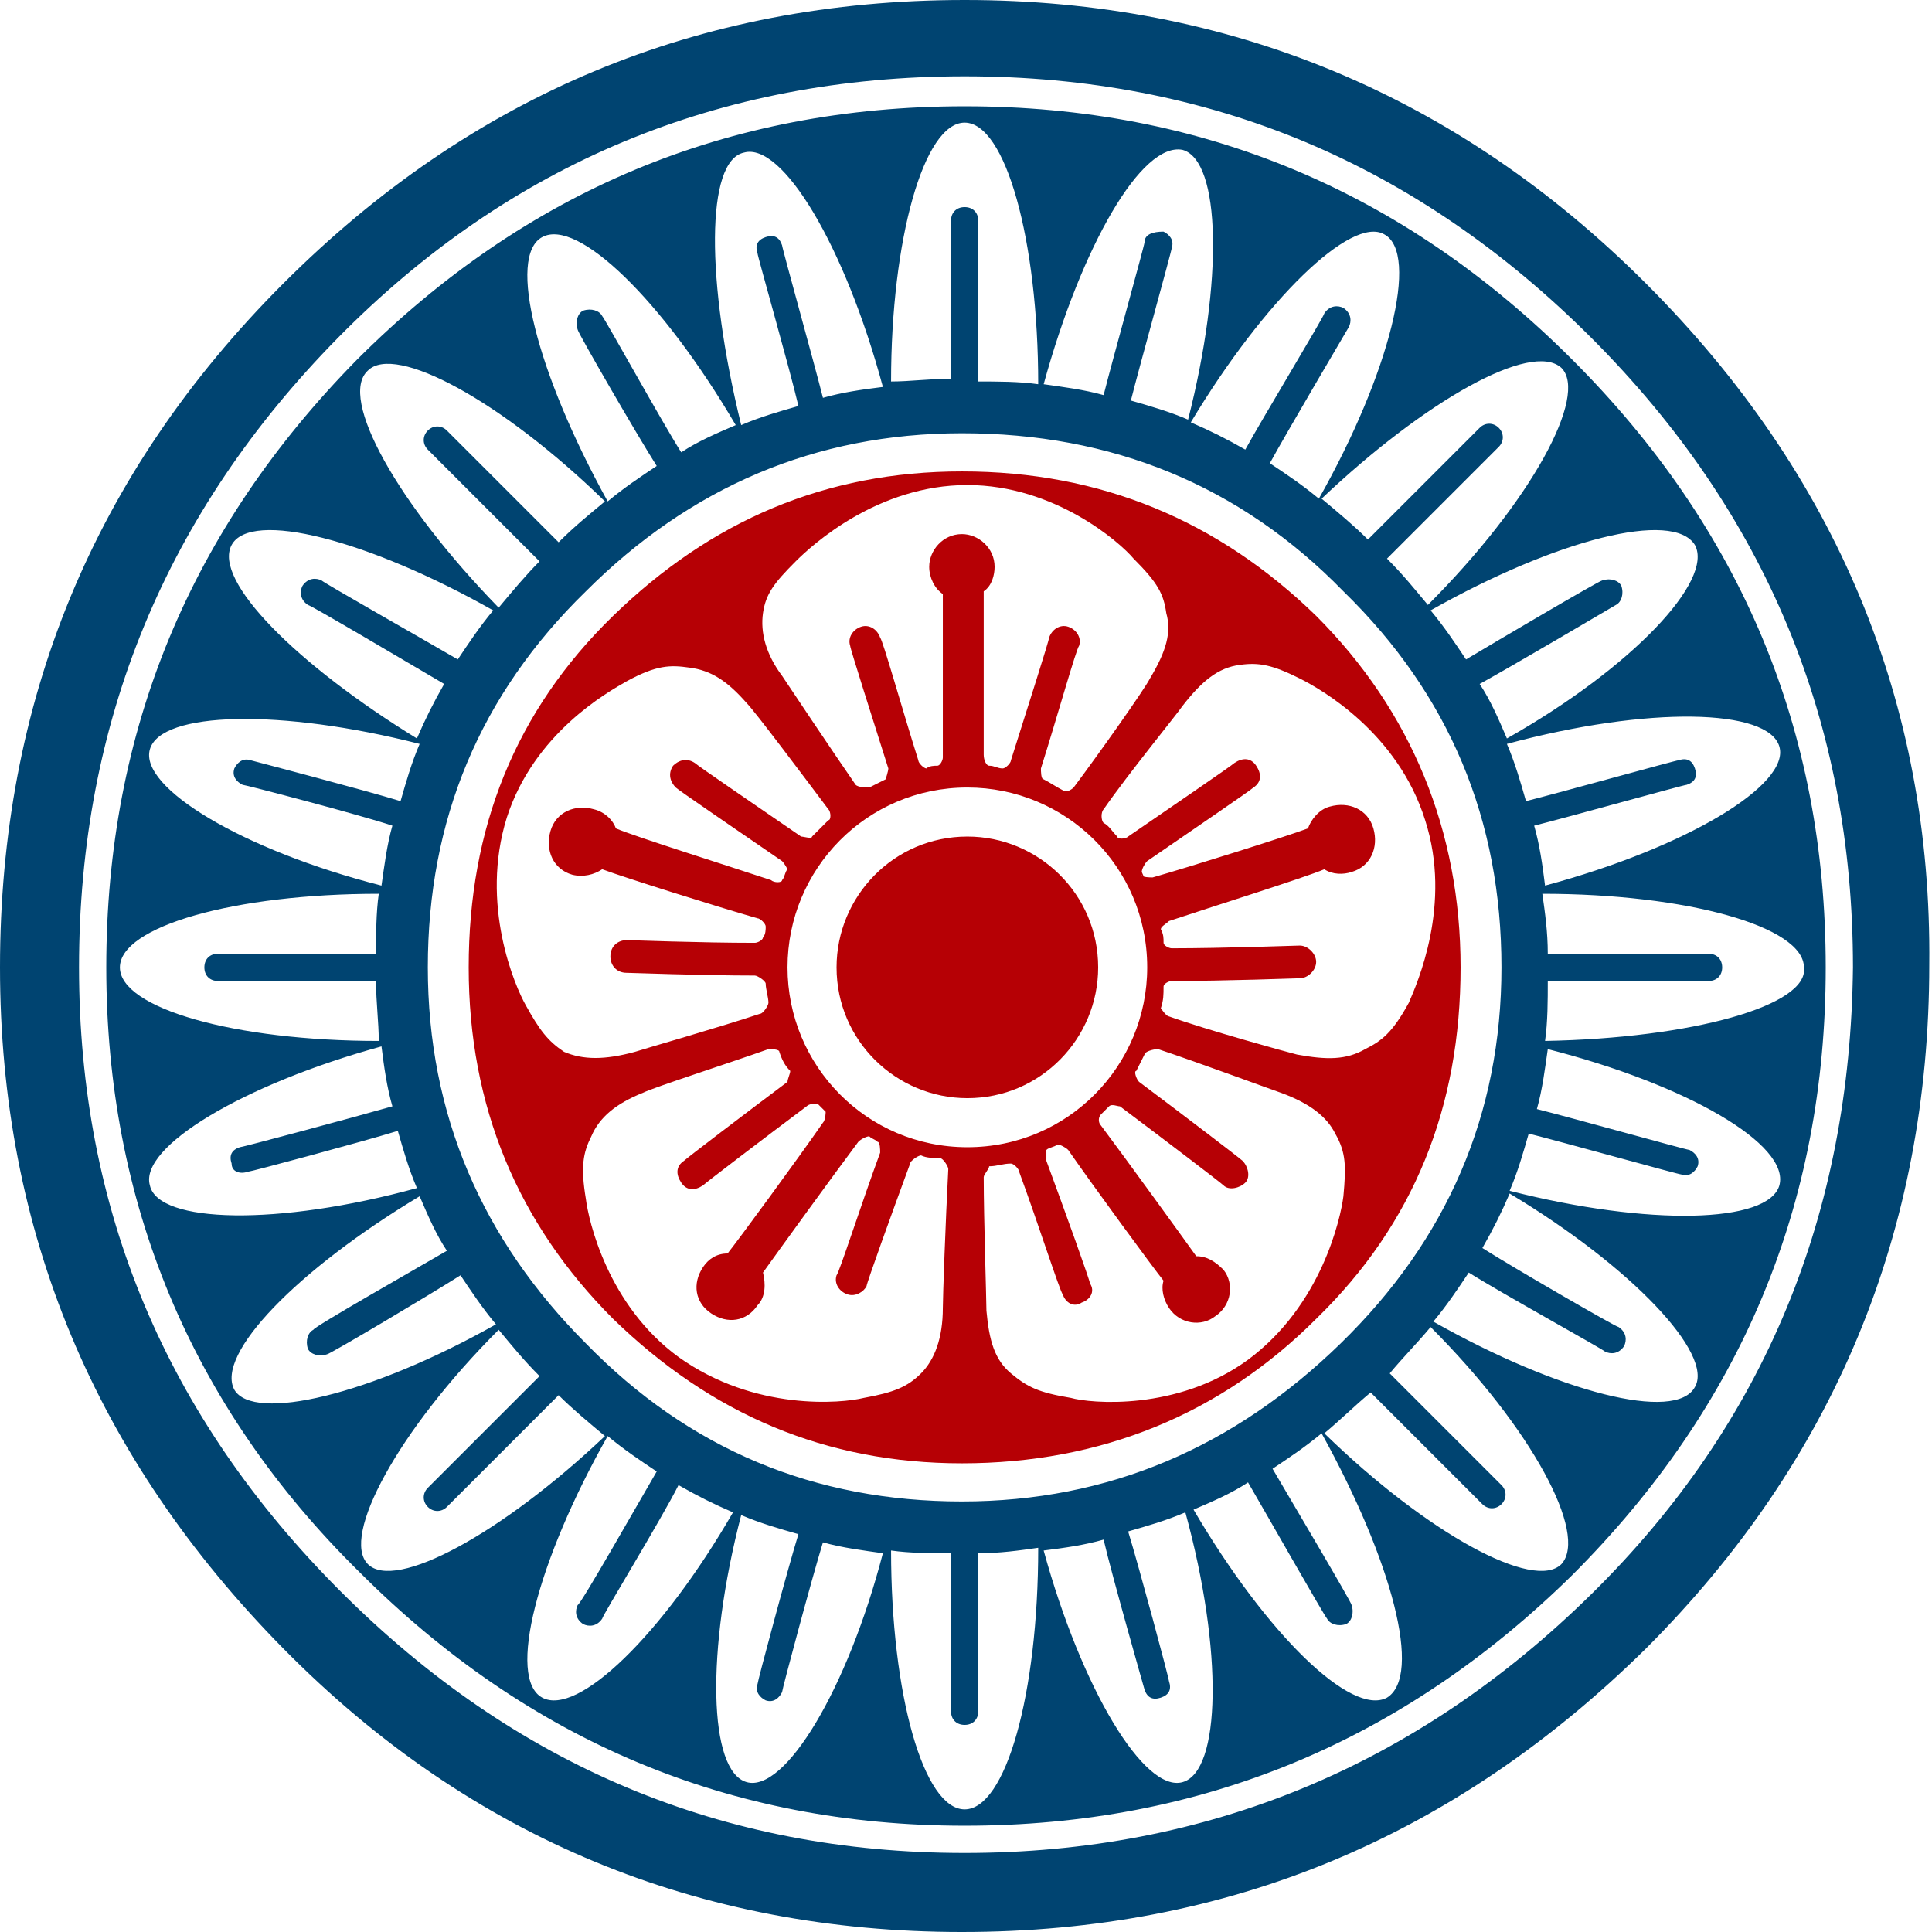 <?xml version="1.0" encoding="utf-8"?>
<!-- Generator: Adobe Illustrator 27.5.0, SVG Export Plug-In . SVG Version: 6.00 Build 0)  -->
<svg version="1.0" xmlns="http://www.w3.org/2000/svg" xmlns:xlink="http://www.w3.org/1999/xlink" x="0px" y="0px"
	 viewBox="0 0 70.9 70.9" enable-background="new 0 0 70.9 70.9" xml:space="preserve">
<g id="レイヤー_2">
</g>
<g id="レイヤー_1">
	<path fill="#004471" d="M60.4,10.4C53.5,3.5,45.1,0,35.4,0c-9.8,0-18.1,3.5-25,10.4C3.4,17.4,0,25.8,0,35.5c0,9.7,3.5,18,10.4,25
		c6.9,7,15.3,10.4,24.9,10.4c9.8,0,18.1-3.5,25.1-10.4c6.9-6.9,10.4-15.3,10.4-25.1C70.9,25.8,67.4,17.4,60.4,10.4z M58.4,58.5
		c-6.4,6.3-14.1,9.5-23,9.5c-8.9,0-16.5-3.2-22.9-9.6c-6.4-6.4-9.6-14-9.6-22.9c0-9,3.2-16.7,9.5-23.1c6.3-6.4,14-9.6,23-9.6
		c9,0,16.6,3.2,23,9.6c6.4,6.4,9.6,14.1,9.6,23.1C67.9,44.5,64.8,52.2,58.4,58.5z M57.7,13.2C51.5,7,44.1,3.9,35.4,3.9
		c-8.7,0-16.1,3.1-22.3,9.3C7,19.4,3.9,26.8,3.9,35.5c0,8.6,3.1,16.1,9.3,22.2c6.2,6.2,13.6,9.3,22.2,9.3c8.7,0,16.1-3.1,22.3-9.2
		c6.2-6.2,9.3-13.6,9.3-22.3C67,26.8,63.9,19.4,57.7,13.2z M65.3,27.4c0.4,1.4-3.4,3.7-8.6,5.1c-0.1-0.8-0.2-1.5-0.4-2.2
		c1.2-0.3,5.5-1.5,5.6-1.5c0.3-0.1,0.4-0.3,0.3-0.6c-0.1-0.3-0.3-0.4-0.6-0.3c-0.1,0-4.4,1.2-5.6,1.5c-0.2-0.7-0.4-1.4-0.7-2.1
		C60.5,25.9,64.9,26,65.3,27.4z M55.1,35.5c0,5.4-2,10-5.9,13.8c-3.9,3.8-8.5,5.8-13.9,5.8c-5.4,0-10-1.9-13.8-5.8
		c-3.8-3.8-5.8-8.4-5.8-13.8c0-5.4,1.9-10,5.8-13.8c3.8-3.8,8.4-5.8,13.8-5.8c5.5,0,10.2,1.9,14,5.8C53.2,25.5,55.1,30.1,55.1,35.5z
		 M62.2,20c0.7,1.3-2.3,4.5-6.9,7.1c-0.3-0.7-0.6-1.4-1-2c1.1-0.6,5-2.9,5-2.9c0.2-0.1,0.3-0.4,0.2-0.7c-0.1-0.2-0.4-0.3-0.7-0.2
		c-0.1,0-4,2.3-5,2.9c-0.4-0.6-0.8-1.2-1.3-1.8C57.1,19.8,61.4,18.7,62.2,20z M57.3,13.5c1,1-1.1,4.9-4.9,8.7
		c-0.5-0.6-0.9-1.1-1.5-1.7c0.8-0.8,4.1-4.1,4.1-4.1c0.2-0.2,0.2-0.5,0-0.7c-0.2-0.2-0.5-0.2-0.7,0c-0.1,0.1-3.3,3.3-4.1,4.1
		c-0.5-0.5-1.1-1-1.7-1.5C52.3,14.7,56.2,12.5,57.3,13.5z M50.8,8.6c1.3,0.7,0.2,5.1-2.4,9.7c-0.6-0.5-1.2-0.9-1.8-1.3
		c0.6-1.1,2.9-5,2.9-5c0.1-0.2,0.1-0.5-0.2-0.7c-0.2-0.1-0.5-0.1-0.7,0.2c0,0.1-2.3,3.9-2.9,5c-0.7-0.4-1.3-0.7-2-1
		C46.4,11,49.6,7.9,50.8,8.6z M43.4,5.5c1.4,0.4,1.5,4.8,0.2,9.9c-0.7-0.3-1.4-0.5-2.1-0.7c0.3-1.2,1.5-5.5,1.5-5.6
		c0.1-0.3-0.1-0.5-0.3-0.6C42.3,8.5,42,8.6,42,8.9c0,0.1-1.2,4.4-1.5,5.6c-0.7-0.2-1.5-0.3-2.2-0.4C39.7,9,41.9,5.2,43.4,5.5z
		 M35.4,4.5c1.5,0,2.7,4.3,2.7,9.6c-0.7-0.1-1.5-0.1-2.2-0.1V8.1c0-0.3-0.2-0.5-0.5-0.5c-0.3,0-0.5,0.2-0.5,0.5v5.8
		c-0.8,0-1.5,0.1-2.2,0.1C32.7,8.8,33.9,4.5,35.4,4.5z M27.3,5.6c1.4-0.4,3.7,3.4,5.1,8.6c-0.8,0.1-1.5,0.2-2.2,0.4
		c-0.3-1.2-1.5-5.5-1.5-5.6c-0.1-0.3-0.3-0.4-0.6-0.3c-0.3,0.1-0.4,0.3-0.3,0.6c0,0.1,1.2,4.3,1.5,5.6c-0.7,0.2-1.4,0.4-2.1,0.7
		C25.9,10.3,25.9,5.9,27.3,5.6z M19.9,8.7c1.3-0.7,4.4,2.3,7.1,6.9c-0.7,0.3-1.4,0.6-2,1c-0.7-1.1-2.8-4.9-2.9-5
		c-0.1-0.2-0.4-0.3-0.7-0.2c-0.2,0.1-0.3,0.4-0.2,0.7c0,0.1,2.2,3.9,2.9,5c-0.6,0.4-1.2,0.8-1.8,1.3C19.7,13.7,18.6,9.4,19.9,8.7z
		 M13.5,13.6c1-1,4.9,1.1,8.7,4.8c-0.6,0.5-1.1,0.9-1.7,1.5c-0.9-0.9-4-4-4.1-4.1c-0.2-0.2-0.5-0.2-0.7,0c-0.2,0.2-0.2,0.5,0,0.7
		c0.1,0.1,3.2,3.2,4.1,4.1c-0.5,0.5-1,1.1-1.5,1.7C14.6,18.5,12.4,14.6,13.5,13.6z M8.5,20c0.7-1.3,5-0.2,9.6,2.4
		c-0.5,0.6-0.9,1.2-1.3,1.8c-1.2-0.7-4.9-2.8-5-2.9c-0.2-0.1-0.5-0.1-0.7,0.2c-0.1,0.2-0.1,0.5,0.2,0.7c0.1,0,3.8,2.2,5,2.9
		c-0.4,0.7-0.7,1.3-1,2C10.9,24.4,7.8,21.3,8.5,20z M5.5,27.5c0.4-1.4,4.8-1.5,9.9-0.2c-0.3,0.7-0.5,1.4-0.7,2.1
		c-1.3-0.4-5.5-1.5-5.5-1.5c-0.3-0.1-0.5,0.1-0.6,0.3c-0.1,0.3,0.1,0.5,0.3,0.6c0.1,0,4.3,1.1,5.5,1.5c-0.2,0.7-0.3,1.5-0.4,2.2
		C8.9,31.2,5.1,28.9,5.5,27.5z M4.4,35.5c0-1.5,4.2-2.7,9.5-2.7c-0.1,0.7-0.1,1.5-0.1,2.2c-1.3,0-5.7,0-5.8,0
		c-0.3,0-0.5,0.2-0.5,0.5C7.5,35.8,7.7,36,8,36c0.1,0,4.5,0,5.8,0c0,0.8,0.1,1.5,0.1,2.2C8.6,38.2,4.4,37,4.4,35.5z M5.5,43.5
		c-0.4-1.4,3.4-3.7,8.5-5.1c0.1,0.8,0.2,1.5,0.4,2.2C13,41,8.9,42.1,8.8,42.1c-0.3,0.1-0.4,0.3-0.3,0.6C8.5,43,8.8,43.1,9.1,43
		c0.1,0,4.2-1.1,5.5-1.5c0.2,0.7,0.4,1.4,0.7,2.1C10.2,45,5.8,44.9,5.5,43.5z M8.6,51c-0.7-1.3,2.3-4.4,6.8-7.1c0.3,0.7,0.6,1.4,1,2
		c-1.2,0.7-4.9,2.8-4.9,2.9c-0.2,0.1-0.3,0.4-0.2,0.7c0.1,0.2,0.4,0.3,0.7,0.2c0.1,0,3.8-2.2,4.9-2.9c0.4,0.6,0.8,1.2,1.3,1.8
		C13.6,51.2,9.3,52.2,8.6,51z M13.5,57.4c-1-1,1.1-4.9,4.8-8.6c0.5,0.6,0.9,1.1,1.5,1.7c-0.9,0.9-4,4-4.1,4.1
		c-0.2,0.2-0.2,0.5,0,0.7c0.2,0.2,0.5,0.2,0.7,0c0.1-0.1,3.1-3.1,4.1-4.1c0.5,0.5,1.1,1,1.7,1.5C18.4,56.3,14.5,58.4,13.5,57.4z
		 M19.9,62.3c-1.3-0.7-0.2-5,2.4-9.6c0.6,0.5,1.2,0.9,1.8,1.3c-0.7,1.2-2.8,4.9-2.9,4.9c-0.1,0.2-0.1,0.5,0.2,0.7
		c0.2,0.1,0.5,0.1,0.7-0.2c0-0.1,2.2-3.7,2.8-4.9c0.7,0.4,1.3,0.7,2,1C24.3,60,21.2,63,19.9,62.3z M27.4,65.4
		c-1.4-0.4-1.5-4.8-0.2-9.8c0.7,0.3,1.4,0.5,2.1,0.7c-0.4,1.3-1.5,5.4-1.5,5.5c-0.1,0.3,0.1,0.5,0.3,0.6c0.3,0.1,0.5-0.1,0.6-0.3
		c0-0.1,1.1-4.2,1.5-5.5c0.7,0.2,1.5,0.3,2.2,0.4C31.1,62,28.8,65.8,27.4,65.4z M35.4,66.4c-1.5,0-2.7-4.2-2.7-9.5
		c0.7,0.1,1.5,0.1,2.2,0.1c0,1.3,0,5.7,0,5.8c0,0.3,0.2,0.5,0.5,0.5c0.3,0,0.5-0.2,0.5-0.5c0-0.1,0-4.5,0-5.8c0.8,0,1.5-0.1,2.2-0.2
		C38.1,62.2,36.9,66.4,35.4,66.4z M43.4,65.4c-1.4,0.4-3.7-3.4-5.1-8.5c0.8-0.1,1.5-0.2,2.2-0.4c0.3,1.3,1.5,5.5,1.5,5.5
		c0.1,0.3,0.3,0.4,0.6,0.3c0.3-0.1,0.4-0.3,0.3-0.6c0-0.1-1.1-4.2-1.5-5.5c0.7-0.2,1.4-0.4,2.1-0.7C44.9,60.6,44.8,65,43.4,65.4z
		 M50.9,62.3c-1.3,0.7-4.4-2.3-7.1-6.9c0.7-0.3,1.4-0.6,2-1c0.7,1.2,2.8,4.9,2.9,5c0.1,0.2,0.4,0.3,0.7,0.2c0.2-0.1,0.3-0.4,0.2-0.7
		c0-0.1-2.2-3.8-2.9-5c0.6-0.4,1.2-0.8,1.8-1.3C51.1,57.3,52.2,61.5,50.9,62.3z M57.3,57.4c-1,1-4.9-1.1-8.7-4.8
		c0.6-0.5,1.1-1,1.7-1.5c0.9,0.9,4,4,4.1,4.1c0.2,0.2,0.5,0.2,0.7,0c0.2-0.2,0.2-0.5,0-0.7c-0.1-0.1-3.2-3.2-4.1-4.1
		c0.5-0.6,1-1.1,1.5-1.7C56.2,52.4,58.3,56.3,57.3,57.4z M62.2,50.9c-0.7,1.3-5,0.2-9.6-2.4c0.5-0.6,0.9-1.2,1.3-1.8
		c1.1,0.7,4.9,2.8,5,2.9c0.2,0.1,0.5,0.1,0.7-0.2c0.1-0.2,0.1-0.5-0.2-0.7c-0.1,0-3.9-2.2-5-2.9c0.4-0.7,0.7-1.3,1-2
		C59.9,46.5,62.9,49.7,62.2,50.9z M65.3,43.5c-0.4,1.4-4.8,1.5-9.9,0.2c0.3-0.7,0.5-1.4,0.7-2.1c1.2,0.3,5.5,1.5,5.6,1.5
		c0.3,0.1,0.5-0.1,0.6-0.3c0.1-0.3-0.1-0.5-0.3-0.6c-0.1,0-4.4-1.2-5.6-1.5c0.2-0.7,0.3-1.5,0.4-2.2C61.9,39.8,65.7,42,65.3,43.5z
		 M56.7,38.2c0.1-0.7,0.1-1.5,0.1-2.2c1.2,0,5.8,0,5.9,0c0.3,0,0.5-0.2,0.5-0.5c0-0.3-0.2-0.5-0.5-0.5c-0.1,0-4.7,0-5.9,0
		c0-0.8-0.1-1.5-0.2-2.2c5.3,0,9.6,1.2,9.6,2.7C66.4,36.9,62.1,38.1,56.7,38.2z"/>
	<g>
		<g>
			<path fill="#B60005" d="M48.3,22.6c-3.6-3.5-7.9-5.3-13-5.3c-5,0-9.2,1.8-12.8,5.3c-3.6,3.5-5.3,7.8-5.3,12.9
				c0,5.1,1.8,9.4,5.3,12.9c3.6,3.5,7.8,5.3,12.8,5.3c5.1,0,9.5-1.8,13-5.3c3.6-3.5,5.3-7.8,5.3-12.9C53.6,30.5,51.8,26.1,48.3,22.6
				z M28,22.5c0.1-0.7,0.4-1.1,1.2-1.9c0.6-0.6,3-2.8,6.3-2.8c3.2,0,5.6,2.1,6.1,2.7c0.9,0.9,1.1,1.3,1.2,2c0.2,0.7,0,1.4-0.6,2.4
				c-0.2,0.4-1.9,2.8-2.8,4c-0.1,0.1-0.3,0.2-0.4,0.1c-0.2-0.1-0.5-0.3-0.7-0.4c-0.1,0-0.1-0.3-0.1-0.4c0.6-1.9,1.3-4.4,1.4-4.5
				c0.1-0.3-0.1-0.6-0.4-0.7c-0.3-0.1-0.6,0.1-0.7,0.4c0,0.1-0.8,2.6-1.4,4.5c0,0.1-0.2,0.3-0.3,0.3c-0.2,0-0.3-0.1-0.5-0.1
				c-0.1,0-0.2-0.2-0.2-0.4c0-1.6,0-5.3,0-6c0.3-0.2,0.4-0.6,0.4-0.9c0-0.7-0.6-1.2-1.2-1.2c-0.7,0-1.2,0.6-1.2,1.2
				c0,0.4,0.2,0.8,0.5,1c0,0.9,0,4.5,0,6c0,0.1-0.1,0.3-0.2,0.3c-0.1,0-0.3,0-0.4,0.1c-0.1,0-0.3-0.2-0.3-0.3
				c-0.6-1.9-1.3-4.4-1.4-4.5c-0.1-0.3-0.4-0.5-0.7-0.4c-0.3,0.1-0.5,0.4-0.4,0.7c0,0.1,0.8,2.6,1.4,4.5c0,0.1-0.1,0.4-0.1,0.4
				c-0.2,0.1-0.4,0.2-0.6,0.3c-0.1,0-0.4,0-0.5-0.1c-0.9-1.3-2.5-3.7-2.7-4C28.1,24,27.9,23.2,28,22.5z M19.3,36.9
				c-0.4-0.7-1.7-3.7-0.7-6.9c1-3.1,3.7-4.6,4.4-5c1.1-0.6,1.6-0.6,2.3-0.5c0.8,0.1,1.4,0.5,2.1,1.3c0.3,0.3,2.1,2.7,3,3.9
				c0.1,0.1,0.1,0.4,0,0.4c-0.2,0.2-0.4,0.4-0.6,0.6c0,0.1-0.3,0-0.4,0c-1.6-1.1-3.8-2.6-3.9-2.7c-0.3-0.2-0.6-0.1-0.8,0.1
				c-0.2,0.3-0.1,0.6,0.1,0.8c0.1,0.1,2.3,1.6,3.9,2.7c0.1,0.1,0.2,0.3,0.2,0.3c-0.1,0.1-0.1,0.3-0.2,0.4c0,0.1-0.3,0.1-0.4,0
				c-1.5-0.5-5-1.6-5.7-1.9c-0.1-0.3-0.4-0.6-0.8-0.7c-0.7-0.2-1.4,0.1-1.6,0.8c-0.2,0.7,0.1,1.4,0.8,1.6c0.4,0.1,0.8,0,1.1-0.2
				c0.8,0.3,4.3,1.4,5.7,1.8c0.1,0,0.3,0.2,0.3,0.3c0,0.1,0,0.3-0.1,0.4c0,0.1-0.2,0.2-0.3,0.2c-2,0-4.6-0.1-4.7-0.1
				c-0.3,0-0.6,0.2-0.6,0.6c0,0.3,0.2,0.6,0.6,0.6c0.1,0,2.8,0.1,4.7,0.1c0.1,0,0.4,0.2,0.4,0.3c0,0.2,0.1,0.5,0.1,0.7
				c0,0.1-0.2,0.4-0.3,0.4c-1.5,0.5-4.3,1.3-4.6,1.4c-1.1,0.3-1.9,0.3-2.6,0C20.1,38.2,19.8,37.8,19.3,36.9z M34.6,48
				c0,1.1-0.3,1.9-0.8,2.4c-0.5,0.5-1,0.7-2.1,0.9c-0.8,0.2-4,0.5-6.8-1.5c-2.6-1.9-3.3-5-3.4-5.8c-0.2-1.2-0.1-1.7,0.2-2.3
				c0.3-0.7,0.9-1.2,1.9-1.6c0.4-0.2,3.2-1.1,4.6-1.6c0.1,0,0.4,0,0.4,0.1c0.1,0.3,0.2,0.5,0.4,0.7c0,0.1-0.1,0.3-0.1,0.4
				c-1.6,1.2-3.7,2.8-3.8,2.9c-0.3,0.2-0.3,0.5-0.1,0.8c0.2,0.3,0.5,0.3,0.8,0.1c0.1-0.1,2.2-1.7,3.8-2.9c0.1-0.1,0.3-0.1,0.4-0.1
				c0.1,0.1,0.2,0.2,0.3,0.3c0,0,0,0.3-0.1,0.4c-0.9,1.3-3.1,4.3-3.5,4.8c-0.4,0-0.7,0.2-0.9,0.5c-0.4,0.6-0.3,1.3,0.3,1.7
				c0.6,0.4,1.3,0.3,1.7-0.3c0.3-0.3,0.3-0.8,0.2-1.2c0.5-0.7,2.6-3.6,3.5-4.8c0.1-0.1,0.3-0.2,0.4-0.2c0.1,0.1,0.2,0.1,0.3,0.2
				c0.1,0,0.1,0.3,0.1,0.4c-0.7,1.9-1.5,4.4-1.6,4.5c-0.1,0.3,0.1,0.6,0.4,0.7c0.3,0.1,0.6-0.1,0.7-0.3c0-0.1,0.9-2.6,1.6-4.5
				c0-0.1,0.3-0.3,0.4-0.3c0.2,0.1,0.5,0.1,0.7,0.1c0.1,0,0.3,0.3,0.3,0.4C34.7,44.8,34.6,47.6,34.6,48z M28.9,35.5
				c0-3.6,2.9-6.6,6.6-6.6c3.6,0,6.6,2.9,6.6,6.6c0,3.6-2.9,6.6-6.6,6.6C31.8,42.1,28.9,39.1,28.9,35.5z M49.3,43.9
				c-0.1,0.8-0.8,4-3.5,6c-2.6,1.9-5.8,1.6-6.5,1.4c-1.2-0.2-1.6-0.4-2.2-0.9c-0.6-0.5-0.8-1.2-0.9-2.3c0-0.4-0.1-3.4-0.1-4.9
				c0-0.1,0.2-0.3,0.2-0.4c0.3,0,0.5-0.1,0.8-0.1c0.1,0,0.3,0.2,0.3,0.3c0.7,1.9,1.5,4.4,1.6,4.5c0.1,0.3,0.4,0.5,0.7,0.3
				c0.3-0.1,0.5-0.4,0.3-0.7c0-0.1-0.9-2.6-1.6-4.5c0-0.1,0-0.4,0-0.4c0.1-0.1,0.3-0.1,0.4-0.2c0.1,0,0.3,0.1,0.4,0.2
				c0.9,1.3,3.1,4.3,3.5,4.8c-0.1,0.3,0,0.7,0.2,1c0.4,0.6,1.2,0.7,1.7,0.3c0.6-0.4,0.7-1.2,0.3-1.7c-0.3-0.3-0.6-0.5-1-0.5
				c-0.5-0.7-2.6-3.6-3.5-4.8c-0.1-0.1-0.1-0.3,0-0.4c0.1-0.1,0.2-0.2,0.3-0.3c0.1-0.1,0.3,0,0.4,0c1.6,1.2,3.7,2.8,3.8,2.9
				c0.2,0.2,0.6,0.1,0.8-0.1c0.2-0.2,0.1-0.6-0.1-0.8c-0.1-0.1-2.2-1.7-3.8-2.9c-0.1-0.1-0.2-0.4-0.1-0.4c0.1-0.2,0.2-0.4,0.3-0.6
				c0-0.1,0.3-0.2,0.5-0.2C44,39,46.7,40,47,40.1c1.1,0.4,1.7,0.9,2,1.5C49.4,42.3,49.4,42.8,49.3,43.9z M50.1,38.5
				c-0.7,0.4-1.4,0.4-2.5,0.2c-0.4-0.1-3.3-0.9-4.7-1.4c-0.1,0-0.3-0.3-0.3-0.3c0.1-0.3,0.1-0.5,0.1-0.8c0-0.1,0.2-0.2,0.3-0.2
				c2,0,4.6-0.1,4.7-0.1c0.3,0,0.6-0.3,0.6-0.6c0-0.3-0.3-0.6-0.6-0.6c-0.1,0-2.8,0.1-4.7,0.1c-0.1,0-0.3-0.1-0.3-0.2
				c0-0.2,0-0.3-0.1-0.5c0-0.1,0.2-0.2,0.3-0.3c1.5-0.5,5-1.6,5.7-1.9c0.3,0.2,0.7,0.2,1,0.1c0.7-0.2,1-0.9,0.8-1.6
				c-0.2-0.7-0.9-1-1.6-0.8c-0.4,0.1-0.7,0.5-0.8,0.8c-0.8,0.3-4.3,1.4-5.7,1.8c-0.1,0-0.4,0-0.4-0.1C42,32.3,42,32.2,41.9,32
				c0-0.1,0.1-0.3,0.2-0.4c1.6-1.1,3.8-2.6,3.9-2.7c0.3-0.2,0.3-0.5,0.1-0.8c-0.2-0.3-0.5-0.3-0.8-0.1c-0.1,0.1-2.3,1.6-3.9,2.7
				c-0.1,0.1-0.4,0.1-0.4,0c-0.2-0.2-0.3-0.4-0.5-0.5c-0.1-0.1-0.1-0.4,0-0.5c0.9-1.3,2.7-3.5,2.9-3.8c0.7-0.9,1.3-1.4,2.1-1.5
				c0.7-0.1,1.2,0,2.2,0.5c0.8,0.4,3.6,2,4.6,5.2c1,3.1-0.3,6-0.6,6.7C51.1,37.9,50.7,38.2,50.1,38.5z M35.5,30.7
				c-2.7,0-4.8,2.2-4.8,4.8c0,2.7,2.2,4.8,4.8,4.8c2.7,0,4.8-2.2,4.8-4.8C40.3,32.8,38.1,30.7,35.5,30.7z"/>
		</g>
	</g>
</g>
</svg>
